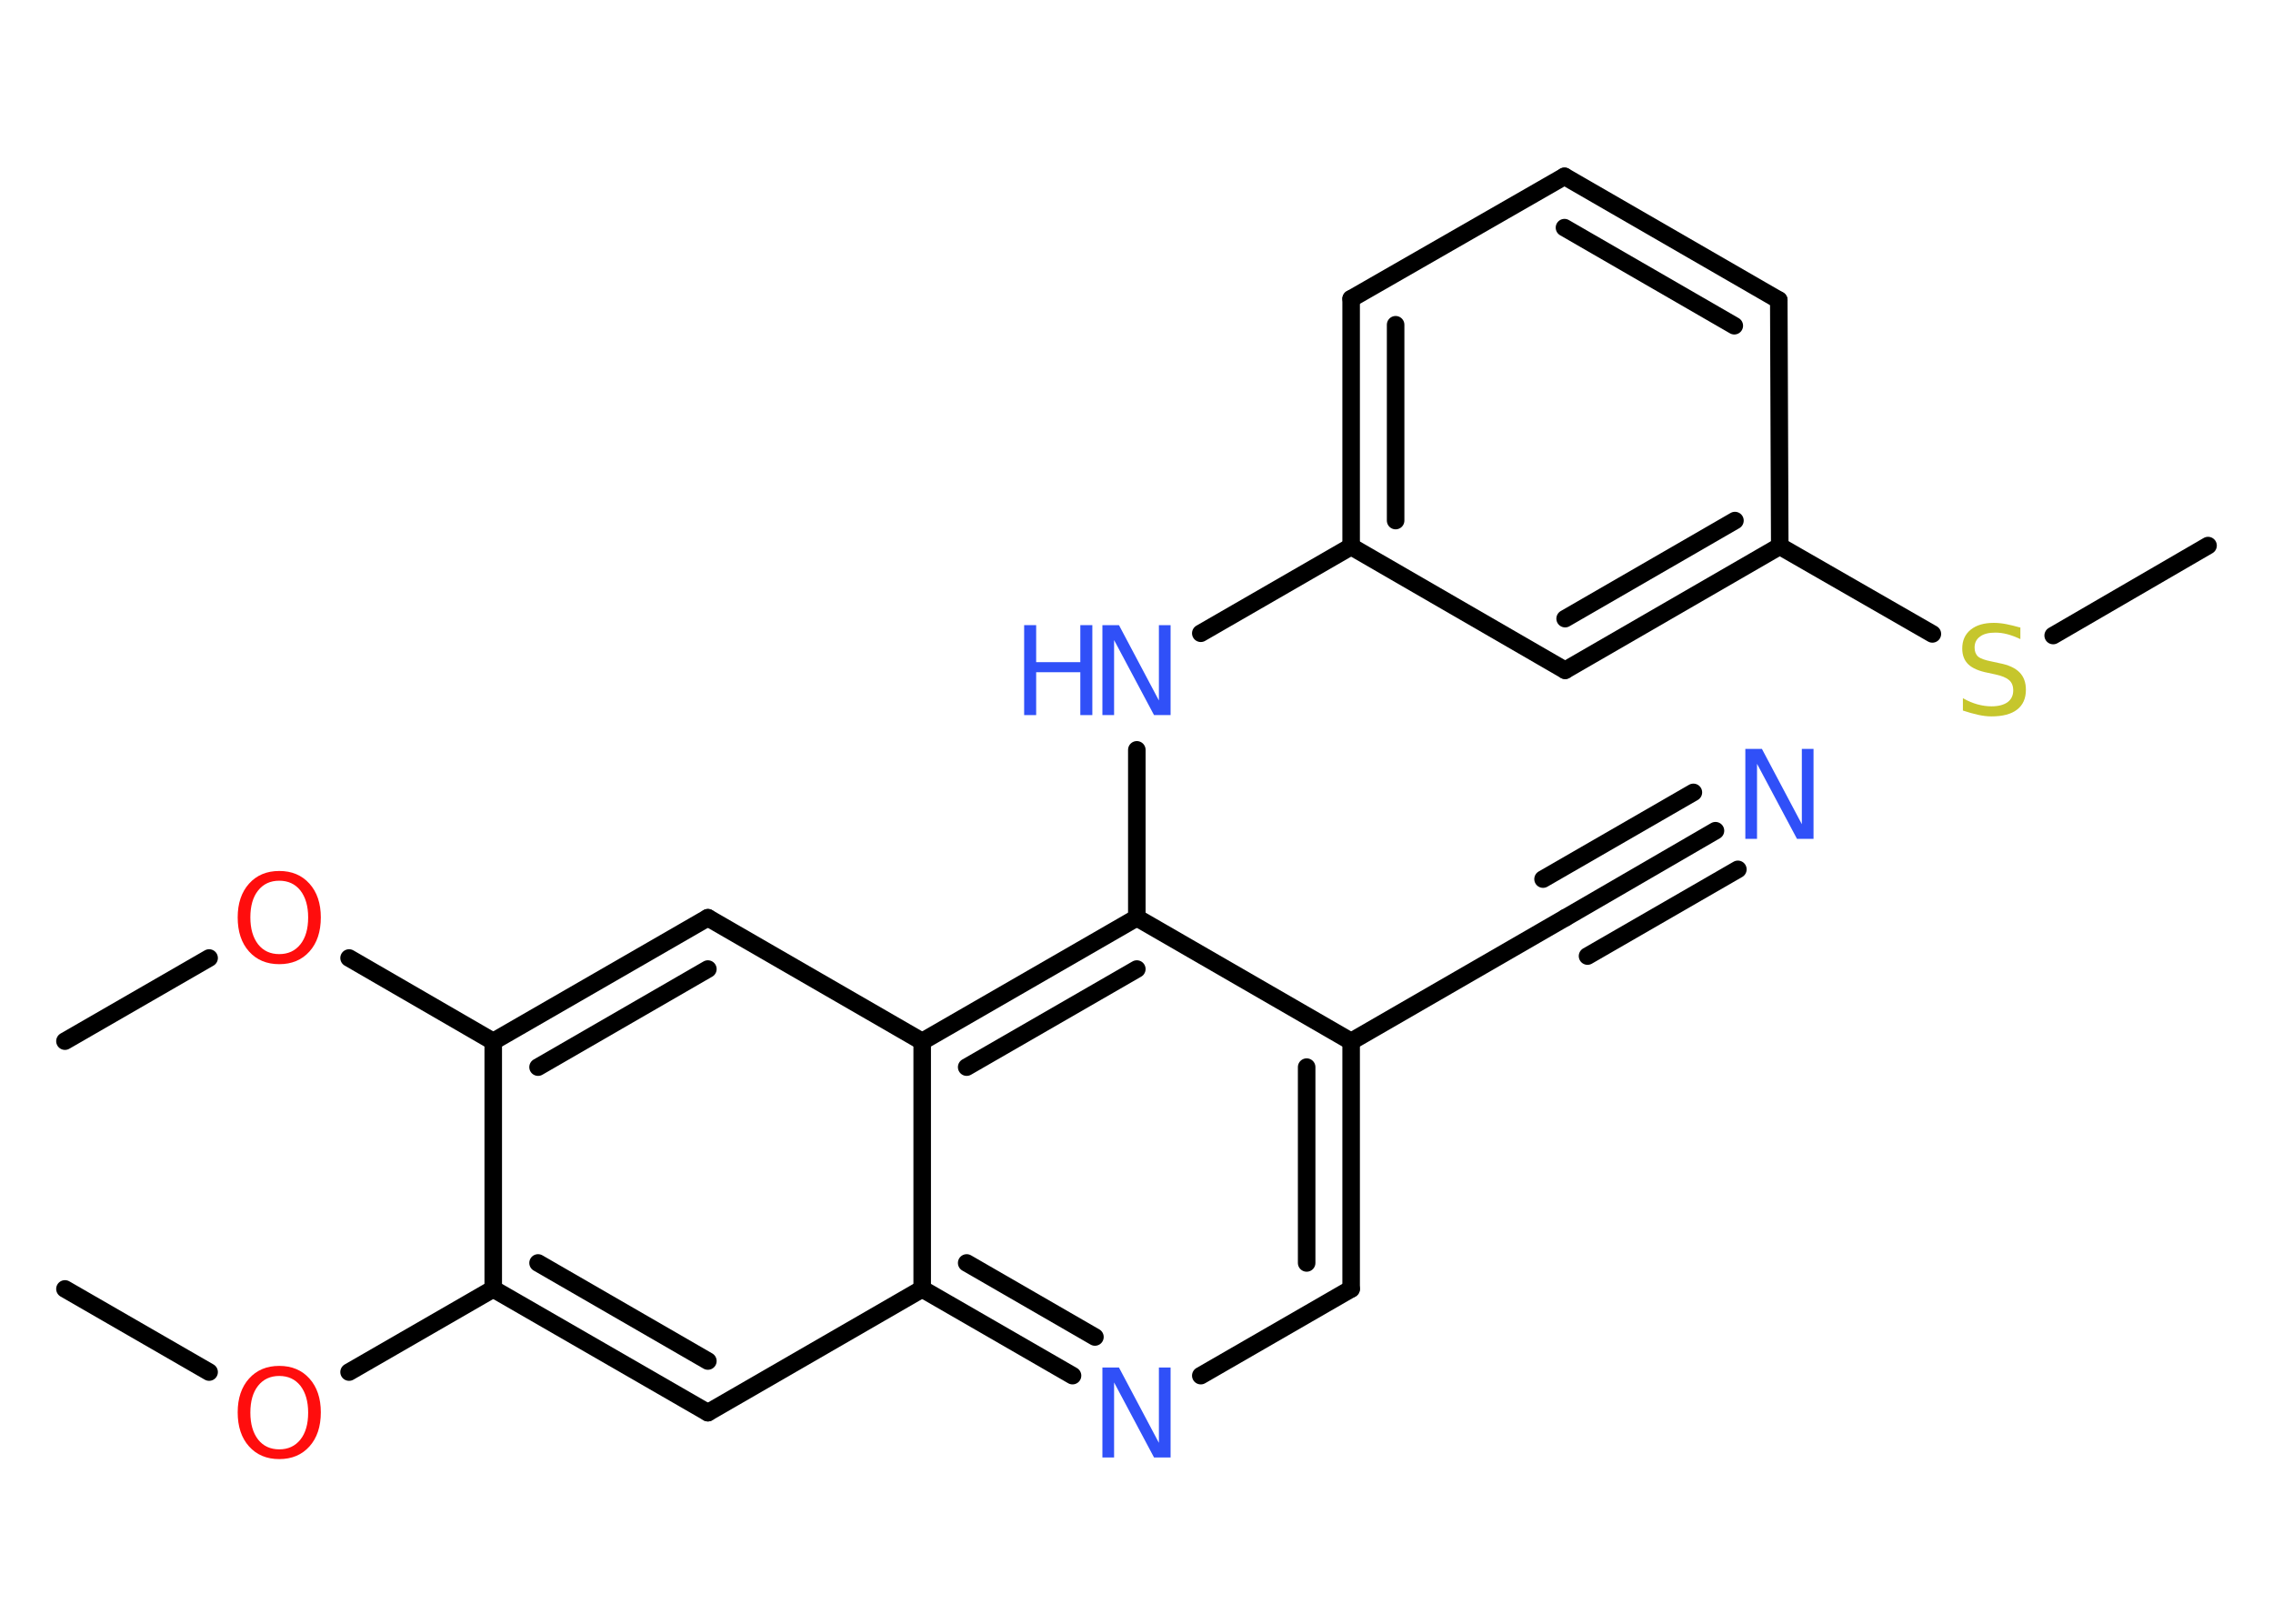 <?xml version='1.0' encoding='UTF-8'?>
<!DOCTYPE svg PUBLIC "-//W3C//DTD SVG 1.1//EN" "http://www.w3.org/Graphics/SVG/1.1/DTD/svg11.dtd">
<svg version='1.2' xmlns='http://www.w3.org/2000/svg' xmlns:xlink='http://www.w3.org/1999/xlink' width='70.0mm' height='50.0mm' viewBox='0 0 70.0 50.0'>
  <desc>Generated by the Chemistry Development Kit (http://github.com/cdk)</desc>
  <g stroke-linecap='round' stroke-linejoin='round' stroke='#000000' stroke-width='.54' fill='#3050F8'>
    <rect x='.0' y='.0' width='70.0' height='50.0' fill='#FFFFFF' stroke='none'/>
    <g id='mol1' class='mol'>
      <line id='mol1bnd1' class='bond' x1='2.0' y1='39.69' x2='6.44' y2='42.25'/>
      <line id='mol1bnd2' class='bond' x1='10.75' y1='42.25' x2='15.19' y2='39.69'/>
      <g id='mol1bnd3' class='bond'>
        <line x1='15.19' y1='39.69' x2='21.8' y2='43.5'/>
        <line x1='16.57' y1='38.89' x2='21.8' y2='41.91'/>
      </g>
      <line id='mol1bnd4' class='bond' x1='21.8' y1='43.5' x2='28.4' y2='39.69'/>
      <g id='mol1bnd5' class='bond'>
        <line x1='28.4' y1='39.69' x2='33.03' y2='42.36'/>
        <line x1='29.77' y1='38.89' x2='33.72' y2='41.17'/>
      </g>
      <line id='mol1bnd6' class='bond' x1='36.98' y1='42.36' x2='41.61' y2='39.69'/>
      <g id='mol1bnd7' class='bond'>
        <line x1='41.61' y1='39.69' x2='41.61' y2='32.07'/>
        <line x1='40.24' y1='38.89' x2='40.24' y2='32.86'/>
      </g>
      <line id='mol1bnd8' class='bond' x1='41.61' y1='32.07' x2='48.21' y2='28.26'/>
      <g id='mol1bnd9' class='bond'>
        <line x1='48.21' y1='28.26' x2='52.83' y2='25.58'/>
        <line x1='47.52' y1='27.07' x2='52.15' y2='24.4'/>
        <line x1='48.89' y1='29.44' x2='53.52' y2='26.77'/>
      </g>
      <line id='mol1bnd10' class='bond' x1='41.61' y1='32.07' x2='35.01' y2='28.26'/>
      <line id='mol1bnd11' class='bond' x1='35.01' y1='28.26' x2='35.01' y2='23.09'/>
      <line id='mol1bnd12' class='bond' x1='36.98' y1='19.5' x2='41.61' y2='16.83'/>
      <g id='mol1bnd13' class='bond'>
        <line x1='41.61' y1='9.2' x2='41.61' y2='16.83'/>
        <line x1='42.98' y1='10.0' x2='42.98' y2='16.03'/>
      </g>
      <line id='mol1bnd14' class='bond' x1='41.61' y1='9.2' x2='48.18' y2='5.43'/>
      <g id='mol1bnd15' class='bond'>
        <line x1='54.78' y1='9.24' x2='48.18' y2='5.43'/>
        <line x1='53.41' y1='10.03' x2='48.18' y2='7.01'/>
      </g>
      <line id='mol1bnd16' class='bond' x1='54.78' y1='9.24' x2='54.81' y2='16.82'/>
      <line id='mol1bnd17' class='bond' x1='54.81' y1='16.82' x2='59.51' y2='19.52'/>
      <line id='mol1bnd18' class='bond' x1='63.23' y1='19.57' x2='68.0' y2='16.8'/>
      <g id='mol1bnd19' class='bond'>
        <line x1='48.2' y1='20.64' x2='54.81' y2='16.82'/>
        <line x1='48.2' y1='19.05' x2='53.43' y2='16.03'/>
      </g>
      <line id='mol1bnd20' class='bond' x1='41.61' y1='16.83' x2='48.2' y2='20.64'/>
      <g id='mol1bnd21' class='bond'>
        <line x1='35.01' y1='28.26' x2='28.4' y2='32.07'/>
        <line x1='35.01' y1='29.84' x2='29.77' y2='32.86'/>
      </g>
      <line id='mol1bnd22' class='bond' x1='28.4' y1='39.69' x2='28.4' y2='32.07'/>
      <line id='mol1bnd23' class='bond' x1='28.4' y1='32.07' x2='21.8' y2='28.26'/>
      <g id='mol1bnd24' class='bond'>
        <line x1='21.8' y1='28.26' x2='15.19' y2='32.07'/>
        <line x1='21.8' y1='29.84' x2='16.57' y2='32.86'/>
      </g>
      <line id='mol1bnd25' class='bond' x1='15.19' y1='39.69' x2='15.19' y2='32.07'/>
      <line id='mol1bnd26' class='bond' x1='15.19' y1='32.07' x2='10.75' y2='29.5'/>
      <line id='mol1bnd27' class='bond' x1='6.44' y1='29.5' x2='2.0' y2='32.06'/>
      <path id='mol1atm2' class='atom' d='M8.6 42.37q-.41 .0 -.65 .3q-.24 .3 -.24 .83q.0 .52 .24 .83q.24 .3 .65 .3q.41 .0 .65 -.3q.24 -.3 .24 -.83q.0 -.52 -.24 -.83q-.24 -.3 -.65 -.3zM8.6 42.06q.58 .0 .93 .39q.35 .39 .35 1.04q.0 .66 -.35 1.05q-.35 .39 -.93 .39q-.58 .0 -.93 -.39q-.35 -.39 -.35 -1.05q.0 -.65 .35 -1.04q.35 -.39 .93 -.39z' stroke='none' fill='#FF0D0D'/>
      <path id='mol1atm6' class='atom' d='M33.96 42.11h.5l1.23 2.32v-2.32h.36v2.77h-.51l-1.23 -2.31v2.31h-.36v-2.77z' stroke='none'/>
      <path id='mol1atm10' class='atom' d='M53.76 23.06h.5l1.23 2.32v-2.32h.36v2.77h-.51l-1.23 -2.31v2.31h-.36v-2.77z' stroke='none'/>
      <g id='mol1atm12' class='atom'>
        <path d='M33.96 19.25h.5l1.23 2.32v-2.32h.36v2.77h-.51l-1.23 -2.31v2.31h-.36v-2.77z' stroke='none'/>
        <path d='M31.54 19.25h.37v1.14h1.36v-1.14h.37v2.77h-.37v-1.32h-1.36v1.32h-.37v-2.77z' stroke='none'/>
      </g>
      <path id='mol1atm18' class='atom' d='M62.22 19.32v.36q-.21 -.1 -.4 -.15q-.19 -.05 -.37 -.05q-.31 .0 -.47 .12q-.17 .12 -.17 .34q.0 .18 .11 .28q.11 .09 .42 .15l.23 .05q.42 .08 .62 .28q.2 .2 .2 .54q.0 .4 -.27 .61q-.27 .21 -.79 .21q-.2 .0 -.42 -.05q-.22 -.05 -.46 -.13v-.38q.23 .13 .45 .19q.22 .06 .43 .06q.32 .0 .5 -.13q.17 -.13 .17 -.36q.0 -.21 -.13 -.32q-.13 -.11 -.41 -.17l-.23 -.05q-.42 -.08 -.61 -.26q-.19 -.18 -.19 -.49q.0 -.37 .26 -.58q.26 -.21 .71 -.21q.19 .0 .39 .04q.2 .04 .41 .1z' stroke='none' fill='#C6C62C'/>
      <path id='mol1atm24' class='atom' d='M8.6 27.12q-.41 .0 -.65 .3q-.24 .3 -.24 .83q.0 .52 .24 .83q.24 .3 .65 .3q.41 .0 .65 -.3q.24 -.3 .24 -.83q.0 -.52 -.24 -.83q-.24 -.3 -.65 -.3zM8.6 26.82q.58 .0 .93 .39q.35 .39 .35 1.04q.0 .66 -.35 1.05q-.35 .39 -.93 .39q-.58 .0 -.93 -.39q-.35 -.39 -.35 -1.05q.0 -.65 .35 -1.04q.35 -.39 .93 -.39z' stroke='none' fill='#FF0D0D'/>
    </g>
  </g>
</svg>
